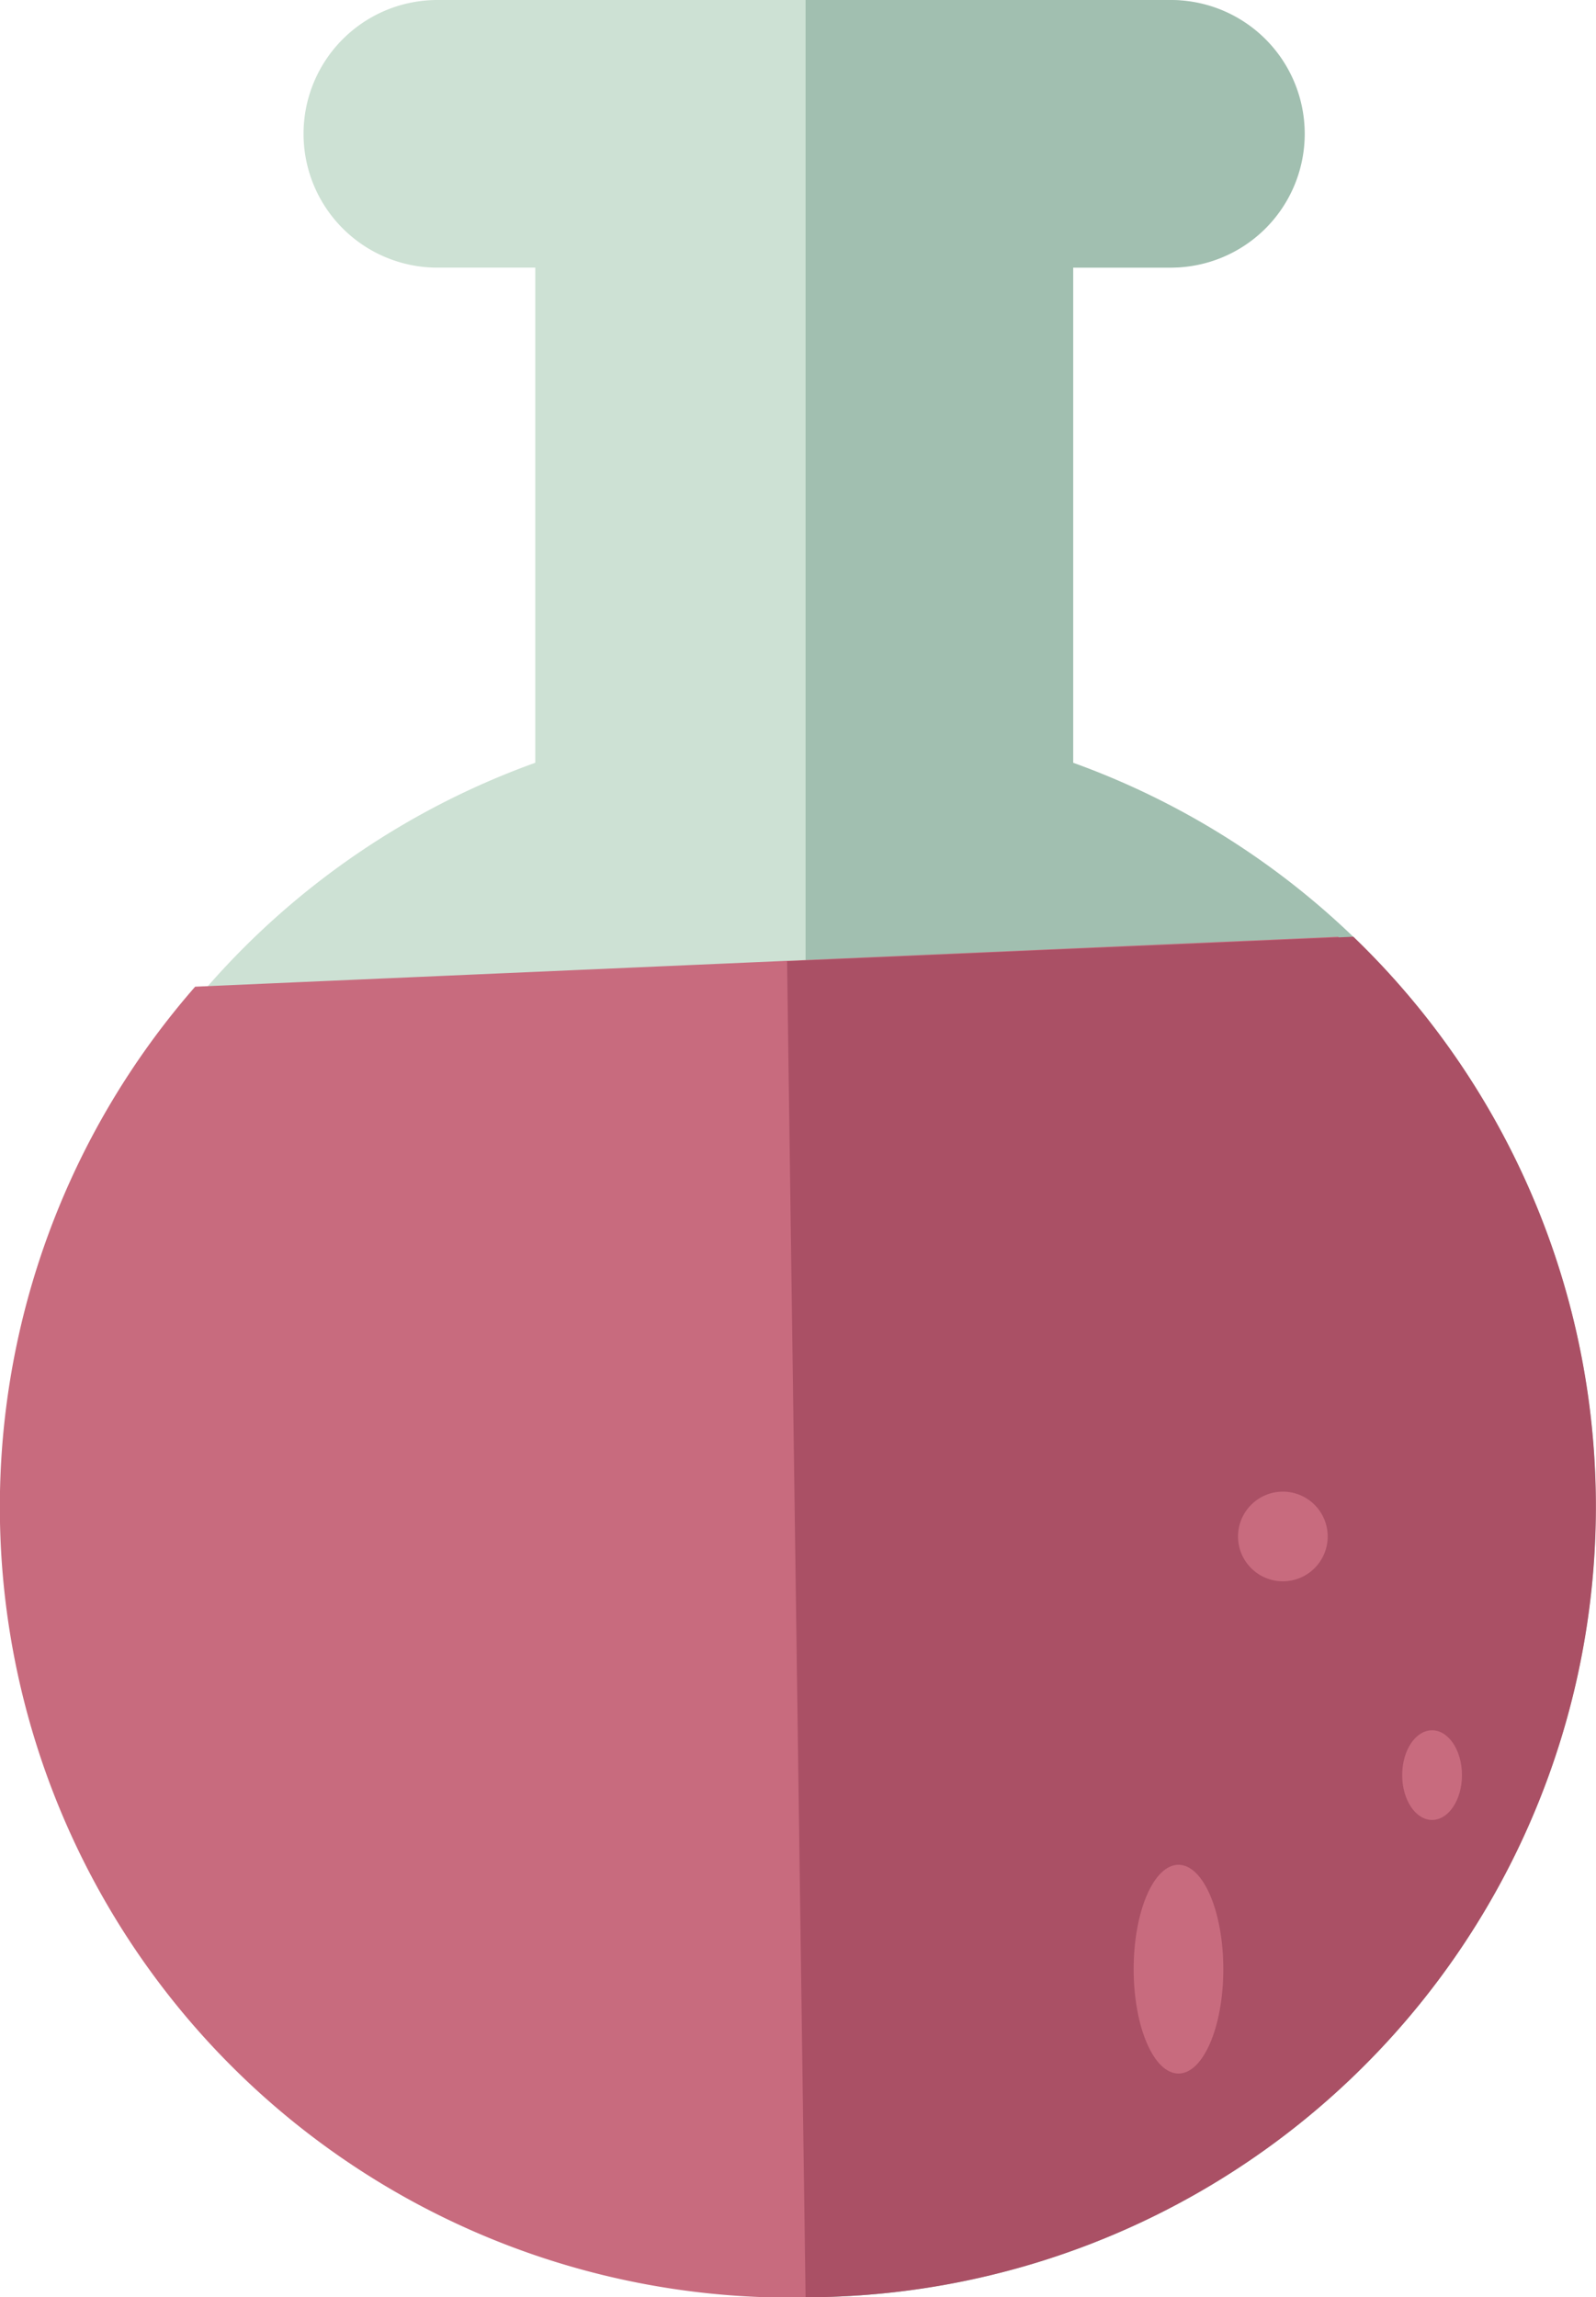 <svg xmlns="http://www.w3.org/2000/svg" viewBox="0 0 71.56 103">
  <defs>
    <style>
      .cls-1 {
        fill: #cde1d4;
      }

      .cls-2 {
        fill: #a1bfb0;
      }

      .cls-3 {
        fill: #c86b7e;
      }

      .cls-4 {
        fill: #aa5065;
      }
    </style>
  </defs>
  <title>iconPink</title>
  <g id="图层_2" data-name="图层 2">
    <g id="SecretRoom">
      <g id="pinkToxicant">
        <path class="cls-1" d="M48,34.2V12h4.35a6,6,0,0,0,0-12H19.61a6,6,0,0,0,0,12H24V34.2A35.45,35.45,0,1,0,48,34.2Z"/>
        <path class="cls-2" d="M36.12,103a35.45,35.45,0,0,0,12-68.8V12H52.5a6,6,0,0,0,0-12H36.12Z"/>
        <path class="cls-3" d="M60,42A35.45,35.45,0,1,1,8.75,44.24Z"/>
        <path class="cls-4" d="M35.29,43.1,60.68,42a35.45,35.45,0,0,1-24.56,61"/>
        <circle class="cls-3" cx="57.52" cy="68.89" r="2.01"/>
        <ellipse class="cls-3" cx="52.84" cy="88.29" rx="2.01" ry="4.68"/>
        <ellipse class="cls-3" cx="64.21" cy="79.59" rx="1.34" ry="2.01"/>
      </g>
    </g>
  </g>
</svg>
